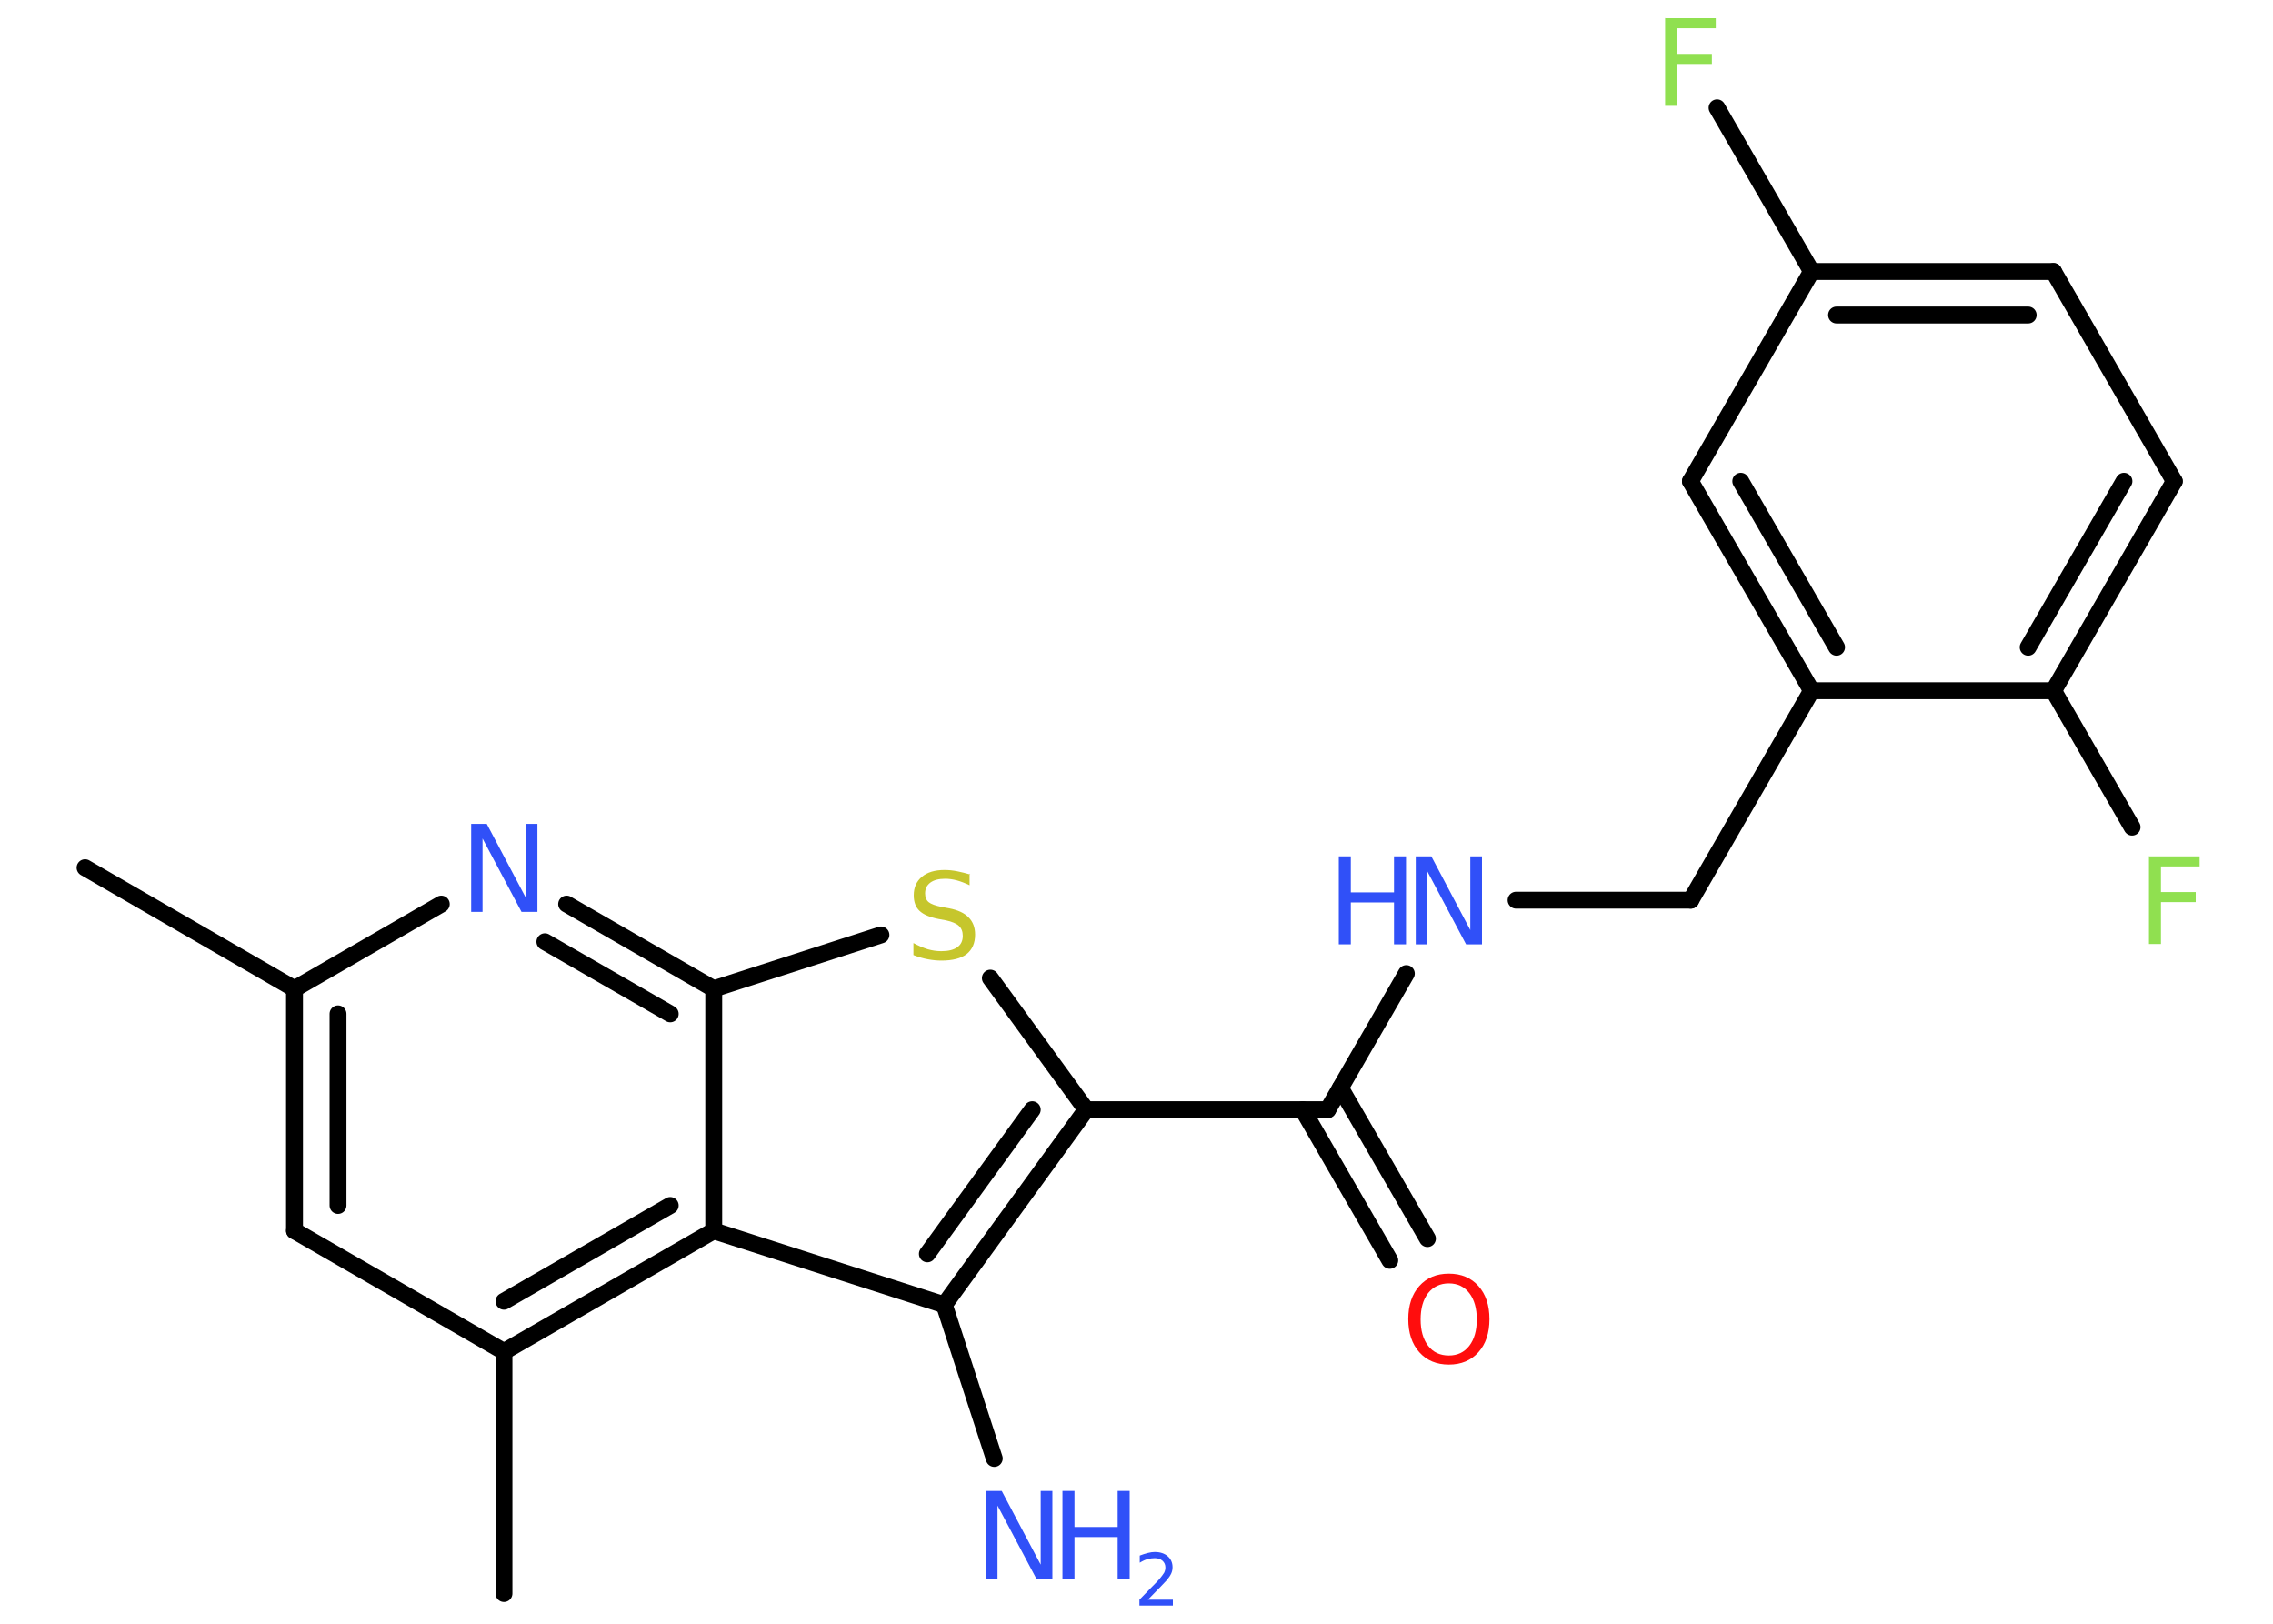 <?xml version='1.0' encoding='UTF-8'?>
<!DOCTYPE svg PUBLIC "-//W3C//DTD SVG 1.1//EN" "http://www.w3.org/Graphics/SVG/1.1/DTD/svg11.dtd">
<svg version='1.2' xmlns='http://www.w3.org/2000/svg' xmlns:xlink='http://www.w3.org/1999/xlink' width='70.0mm' height='50.0mm' viewBox='0 0 70.0 50.0'>
  <desc>Generated by the Chemistry Development Kit (http://github.com/cdk)</desc>
  <g stroke-linecap='round' stroke-linejoin='round' stroke='#000000' stroke-width='.52' fill='#3050F8'>
    <rect x='.0' y='.0' width='70.0' height='50.0' fill='#FFFFFF' stroke='none'/>
    <g id='mol1' class='mol'>
      <line id='mol1bnd1' class='bond' x1='2.62' y1='26.72' x2='9.07' y2='30.45'/>
      <g id='mol1bnd2' class='bond'>
        <line x1='9.07' y1='30.45' x2='9.07' y2='37.9'/>
        <line x1='10.41' y1='31.22' x2='10.41' y2='37.12'/>
      </g>
      <line id='mol1bnd3' class='bond' x1='9.07' y1='37.9' x2='15.52' y2='41.62'/>
      <line id='mol1bnd4' class='bond' x1='15.52' y1='41.62' x2='15.52' y2='49.07'/>
      <g id='mol1bnd5' class='bond'>
        <line x1='15.52' y1='41.62' x2='21.98' y2='37.9'/>
        <line x1='15.52' y1='40.07' x2='20.64' y2='37.12'/>
      </g>
      <line id='mol1bnd6' class='bond' x1='21.98' y1='37.9' x2='29.08' y2='40.18'/>
      <line id='mol1bnd7' class='bond' x1='29.08' y1='40.18' x2='30.62' y2='44.91'/>
      <g id='mol1bnd8' class='bond'>
        <line x1='29.08' y1='40.18' x2='33.45' y2='34.17'/>
        <line x1='28.56' y1='38.61' x2='31.79' y2='34.17'/>
      </g>
      <line id='mol1bnd9' class='bond' x1='33.45' y1='34.17' x2='40.89' y2='34.17'/>
      <g id='mol1bnd10' class='bond'>
        <line x1='41.28' y1='33.5' x2='43.96' y2='38.14'/>
        <line x1='40.12' y1='34.17' x2='42.8' y2='38.81'/>
      </g>
      <line id='mol1bnd11' class='bond' x1='40.89' y1='34.17' x2='43.31' y2='29.98'/>
      <line id='mol1bnd12' class='bond' x1='46.69' y1='27.72' x2='52.07' y2='27.72'/>
      <line id='mol1bnd13' class='bond' x1='52.07' y1='27.72' x2='55.79' y2='21.27'/>
      <g id='mol1bnd14' class='bond'>
        <line x1='52.06' y1='14.82' x2='55.79' y2='21.27'/>
        <line x1='53.61' y1='14.82' x2='56.56' y2='19.93'/>
      </g>
      <line id='mol1bnd15' class='bond' x1='52.06' y1='14.82' x2='55.79' y2='8.36'/>
      <line id='mol1bnd16' class='bond' x1='55.79' y1='8.36' x2='52.88' y2='3.32'/>
      <g id='mol1bnd17' class='bond'>
        <line x1='63.24' y1='8.36' x2='55.79' y2='8.36'/>
        <line x1='62.46' y1='9.7' x2='56.56' y2='9.7'/>
      </g>
      <line id='mol1bnd18' class='bond' x1='63.24' y1='8.36' x2='66.96' y2='14.82'/>
      <g id='mol1bnd19' class='bond'>
        <line x1='63.24' y1='21.27' x2='66.96' y2='14.82'/>
        <line x1='62.46' y1='19.93' x2='65.41' y2='14.82'/>
      </g>
      <line id='mol1bnd20' class='bond' x1='55.79' y1='21.27' x2='63.24' y2='21.27'/>
      <line id='mol1bnd21' class='bond' x1='63.24' y1='21.27' x2='65.66' y2='25.47'/>
      <line id='mol1bnd22' class='bond' x1='33.45' y1='34.17' x2='30.5' y2='30.12'/>
      <line id='mol1bnd23' class='bond' x1='27.13' y1='28.79' x2='21.98' y2='30.45'/>
      <line id='mol1bnd24' class='bond' x1='21.98' y1='37.9' x2='21.98' y2='30.45'/>
      <g id='mol1bnd25' class='bond'>
        <line x1='21.98' y1='30.45' x2='17.45' y2='27.84'/>
        <line x1='20.64' y1='31.22' x2='16.78' y2='29.0'/>
      </g>
      <line id='mol1bnd26' class='bond' x1='9.07' y1='30.45' x2='13.59' y2='27.84'/>
      <g id='mol1atm8' class='atom'>
        <path d='M30.36 45.91h.49l1.2 2.27v-2.27h.36v2.71h-.49l-1.2 -2.26v2.26h-.35v-2.71z' stroke='none'/>
        <path d='M32.72 45.91h.37v1.11h1.33v-1.11h.37v2.71h-.37v-1.29h-1.33v1.29h-.37v-2.71z' stroke='none'/>
        <path d='M35.35 49.26h.77v.18h-1.03v-.18q.13 -.13 .34 -.35q.22 -.22 .27 -.28q.1 -.12 .15 -.2q.04 -.08 .04 -.16q.0 -.13 -.09 -.21q-.09 -.08 -.24 -.08q-.1 .0 -.22 .03q-.11 .03 -.24 .11v-.22q.13 -.05 .25 -.08q.12 -.03 .21 -.03q.25 .0 .4 .13q.15 .13 .15 .34q.0 .1 -.04 .19q-.04 .09 -.14 .21q-.03 .03 -.17 .18q-.15 .15 -.41 .42z' stroke='none'/>
      </g>
      <path id='mol1atm11' class='atom' d='M44.62 39.52q-.4 .0 -.64 .3q-.23 .3 -.23 .81q.0 .51 .23 .81q.23 .3 .64 .3q.4 .0 .63 -.3q.23 -.3 .23 -.81q.0 -.51 -.23 -.81q-.23 -.3 -.63 -.3zM44.62 39.22q.57 .0 .91 .38q.34 .38 .34 1.02q.0 .64 -.34 1.02q-.34 .38 -.91 .38q-.57 .0 -.91 -.38q-.34 -.38 -.34 -1.02q.0 -.64 .34 -1.02q.34 -.38 .91 -.38z' stroke='none' fill='#FF0D0D'/>
      <g id='mol1atm12' class='atom'>
        <path d='M43.59 26.37h.49l1.2 2.27v-2.27h.36v2.71h-.49l-1.2 -2.26v2.26h-.35v-2.71z' stroke='none'/>
        <path d='M41.23 26.37h.37v1.11h1.33v-1.11h.37v2.71h-.37v-1.29h-1.33v1.29h-.37v-2.71z' stroke='none'/>
      </g>
      <path id='mol1atm17' class='atom' d='M51.29 .56h1.55v.31h-1.19v.79h1.07v.31h-1.07v1.29h-.37v-2.71z' stroke='none' fill='#90E050'/>
      <path id='mol1atm21' class='atom' d='M66.19 26.37h1.55v.31h-1.19v.79h1.07v.31h-1.07v1.29h-.37v-2.71z' stroke='none' fill='#90E050'/>
      <path id='mol1atm22' class='atom' d='M29.86 26.9v.36q-.21 -.1 -.39 -.15q-.19 -.05 -.36 -.05q-.3 .0 -.46 .12q-.16 .12 -.16 .33q.0 .18 .11 .27q.11 .09 .41 .15l.22 .04q.41 .08 .6 .28q.2 .2 .2 .53q.0 .39 -.26 .6q-.26 .2 -.78 .2q-.19 .0 -.41 -.04q-.22 -.04 -.45 -.13v-.37q.22 .12 .44 .19q.21 .06 .42 .06q.32 .0 .49 -.12q.17 -.12 .17 -.35q.0 -.2 -.12 -.31q-.12 -.11 -.4 -.17l-.22 -.04q-.41 -.08 -.59 -.25q-.18 -.17 -.18 -.48q.0 -.36 .25 -.57q.25 -.21 .7 -.21q.19 .0 .39 .04q.2 .04 .4 .1z' stroke='none' fill='#C6C62C'/>
      <path id='mol1atm24' class='atom' d='M14.5 25.37h.49l1.2 2.27v-2.27h.36v2.71h-.49l-1.2 -2.26v2.26h-.35v-2.71z' stroke='none'/>
    </g>
  </g>
</svg>
